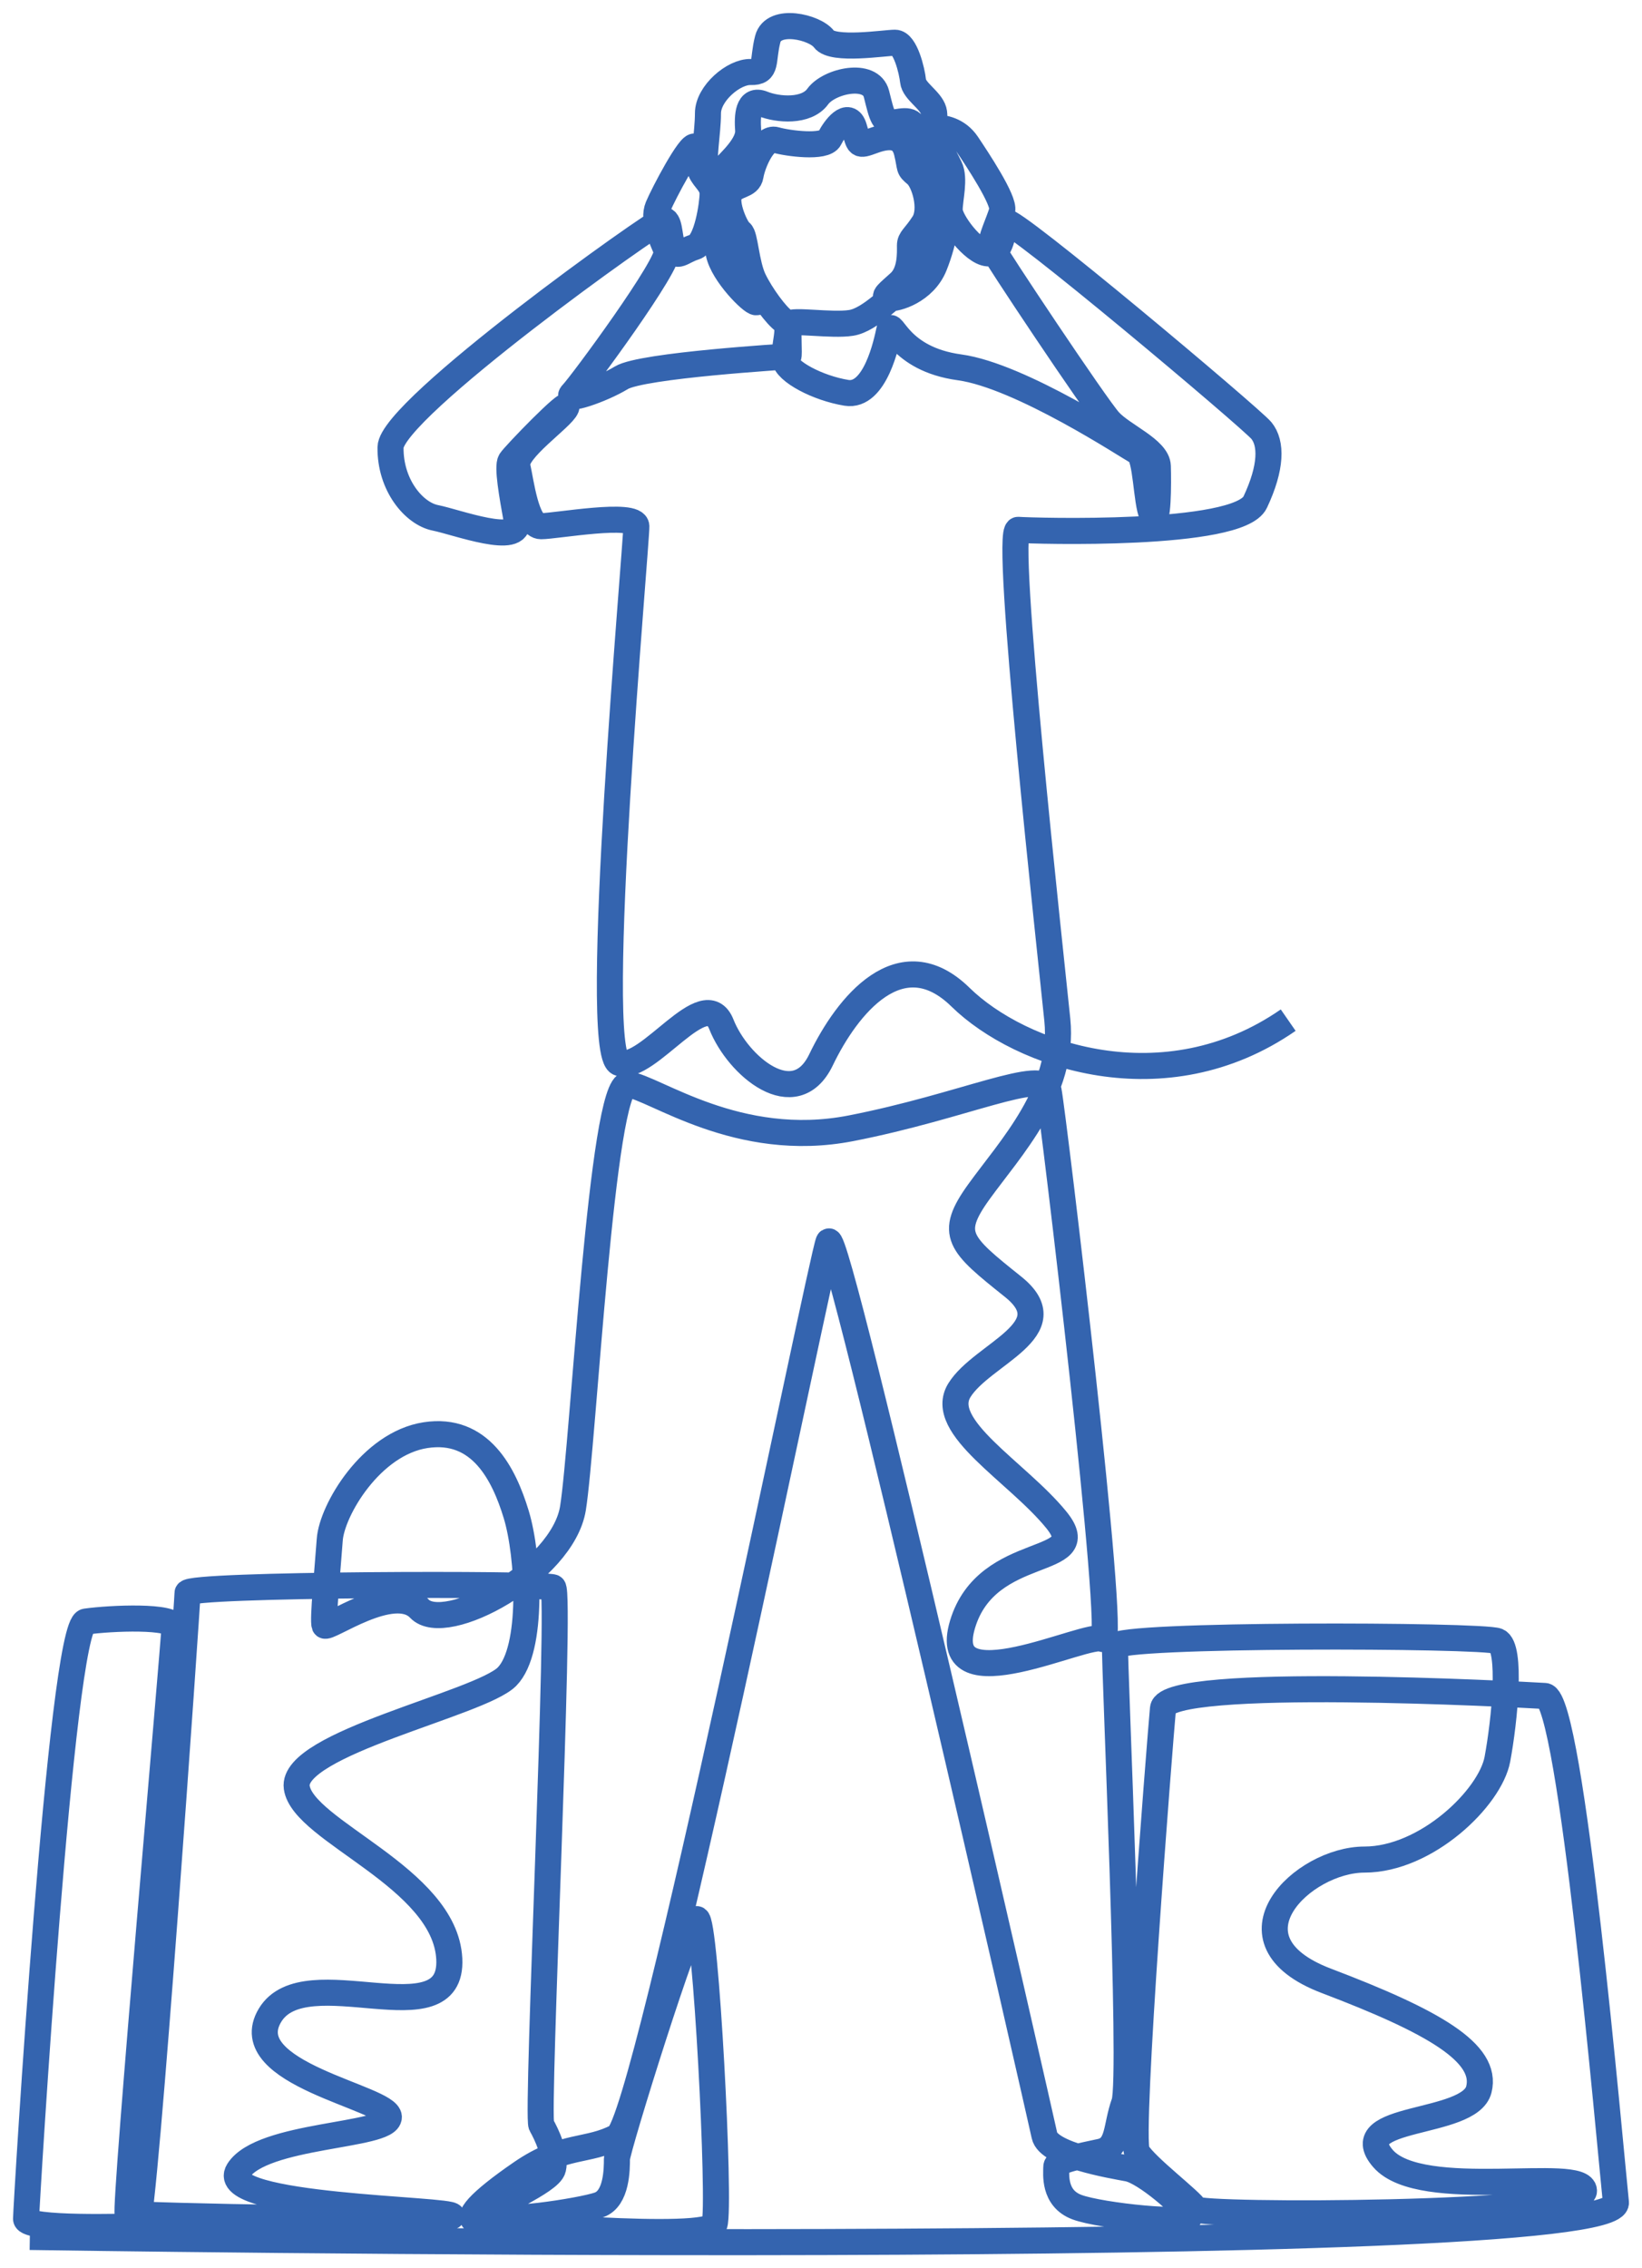 <svg width="63" height="87" viewBox="0 0 63 87" fill="none" xmlns="http://www.w3.org/2000/svg">
<path d="M1.145 85.799C1.145 85.799 62.237 86.761 61.999 84.476C61.762 82.19 60.279 65.11 59.271 65.05C58.263 64.99 44.739 64.268 44.621 65.531C44.502 66.794 43.309 81.977 43.626 82.538C43.942 83.099 45.735 84.436 45.866 84.73C45.998 85.024 60.773 84.997 60.773 84.035C60.773 83.072 54.526 84.476 53.063 82.792C51.6 81.108 56.384 81.549 56.74 80.145C57.096 78.742 55.001 77.539 50.888 75.976C46.776 74.412 49.979 71.325 52.351 71.325C54.724 71.325 57.175 68.959 57.452 67.475C57.729 65.992 58.006 63.185 57.452 62.945C56.898 62.704 42.822 62.664 42.782 63.145C42.743 63.626 43.474 79.704 43.138 80.647C42.802 81.589 42.94 82.371 42.229 82.531C41.517 82.692 40.528 82.852 40.528 83.112C40.528 83.373 40.41 84.315 41.319 84.656C42.229 84.997 45.787 85.358 45.629 84.997C45.471 84.636 43.929 83.293 43.276 83.173C42.624 83.052 40.232 82.651 40.074 81.91C39.915 81.168 32.106 46.826 31.79 47.628C31.473 48.43 24.811 81.348 23.684 81.95C22.557 82.551 21.641 82.217 20.006 83.34C18.372 84.462 17.818 85.104 18.293 85.184C18.767 85.264 27.177 86.013 27.414 85.318C27.651 84.623 27.071 73.503 26.728 73.61C26.386 73.717 23.67 82.431 23.67 82.805C23.67 83.179 23.67 84.329 22.985 84.569C22.3 84.81 18.952 85.318 18.873 84.944C18.794 84.569 21.092 83.714 21.219 83.179C21.346 82.645 20.968 81.856 20.771 81.509C20.573 81.161 21.535 61.047 21.219 60.886C20.903 60.726 7.195 60.753 7.195 61.1C7.195 61.448 5.534 85.398 5.244 85.398C4.954 85.398 1 85.531 1 85.104C1 84.676 2.344 62.33 3.293 62.196C4.242 62.062 6.694 61.956 6.694 62.41C6.694 62.864 4.743 84.863 4.901 84.917C5.06 84.97 17.291 85.264 17.344 84.997C17.396 84.73 8.249 84.676 9.146 83.26C10.042 81.843 14.919 81.95 14.919 81.201C14.919 80.453 9.014 79.544 10.358 77.299C11.703 75.053 17.396 78.261 17.238 75.133C17.08 72.006 11.623 70.242 11.386 68.558C11.149 66.874 18.425 65.35 19.453 64.308C20.481 63.265 20.283 59.657 19.808 58.093C19.334 56.529 18.425 54.725 16.329 55.046C14.233 55.367 12.731 57.933 12.652 59.055C12.572 60.178 12.375 62.143 12.454 62.343C12.533 62.544 15.103 60.659 16.092 61.702C17.08 62.744 21.588 60.298 21.983 57.852C22.379 55.407 23.09 41.474 24.099 41.594C25.107 41.714 28.31 44.12 32.64 43.278C36.969 42.436 40.054 40.932 40.232 41.834C40.41 42.737 42.861 63.185 42.308 62.864C41.754 62.544 35.981 65.471 36.93 62.303C37.879 59.136 42.031 60.138 40.528 58.294C39.026 56.449 35.941 54.725 36.811 53.322C37.681 51.918 40.924 50.996 38.867 49.352C36.811 47.708 36.376 47.348 37.563 45.704C38.749 44.06 40.845 41.855 40.568 39.128C40.291 36.402 38.512 20.283 39.065 20.323C39.619 20.363 47.527 20.604 48.16 19.261C48.792 17.918 48.792 16.995 48.397 16.514C48.002 16.033 38.722 8.228 38.591 8.522C38.459 8.816 38.452 9.758 37.899 9.718C37.345 9.678 36.436 8.475 36.436 8.054C36.436 7.633 36.653 6.851 36.436 6.41C36.218 5.969 35.625 4.867 35.902 4.887C36.179 4.907 36.732 4.967 37.108 5.528C37.484 6.09 38.551 7.693 38.452 8.074C38.353 8.455 37.966 9.237 38.037 9.458C38.108 9.678 42.051 15.592 42.565 16.154C43.079 16.715 44.403 17.236 44.423 17.878C44.443 18.519 44.443 20.263 44.206 19.762C43.968 19.261 43.988 17.517 43.652 17.336C43.316 17.156 39.164 14.409 36.811 14.089C34.459 13.768 34.219 12.203 34.12 12.664C34.021 13.125 33.583 15.247 32.476 15.067C31.369 14.886 30.168 14.249 30.109 13.788C30.05 13.327 30.379 12.505 30.089 12.318C29.799 12.131 29.206 11.329 28.916 10.727C28.626 10.126 28.587 9.017 28.415 8.91C28.244 8.803 27.796 7.814 27.994 7.426C28.191 7.039 28.732 7.159 28.798 6.731C28.863 6.303 29.299 5.234 29.76 5.368C30.221 5.502 31.645 5.689 31.829 5.314C32.014 4.94 32.554 4.205 32.765 4.886C32.976 5.568 32.884 5.622 33.503 5.395C34.123 5.167 34.637 5.181 34.795 5.836C34.953 6.491 34.834 6.424 35.151 6.691C35.467 6.958 35.783 8.028 35.441 8.562C35.098 9.097 34.913 9.15 34.913 9.418C34.913 9.685 34.953 10.433 34.518 10.834C34.083 11.235 33.833 11.396 34.109 11.436C34.386 11.476 35.454 11.168 35.849 10.193C36.245 9.217 36.429 8.028 36.297 7.413C36.166 6.798 36.166 6.731 35.876 5.956C35.586 5.181 35.941 4.66 35.823 4.245C35.704 3.831 35.072 3.497 35.032 3.109C34.992 2.722 34.735 1.639 34.34 1.639C33.945 1.639 31.948 1.96 31.612 1.499C31.276 1.038 29.674 0.657 29.457 1.499C29.239 2.341 29.457 2.782 28.804 2.762C28.152 2.742 27.163 3.584 27.163 4.345C27.163 5.107 26.946 6.2 27.094 6.45C27.242 6.701 27.519 6.891 27.519 7.132C27.519 7.373 27.41 8.936 27.578 9.728C27.747 10.52 28.854 11.613 29.012 11.593C29.17 11.573 29.397 11.562 29.14 11.382C28.883 11.202 28.063 10.58 28.132 10.189C28.201 9.798 28.132 9.658 27.974 9.307C27.816 8.956 27.835 8.425 27.747 8.004C27.657 7.583 27.578 6.691 27.796 6.44C28.013 6.19 28.745 5.548 28.705 4.997C28.666 4.446 28.695 3.754 29.269 3.985C29.842 4.215 30.939 4.305 31.374 3.704C31.809 3.102 33.411 2.742 33.628 3.604C33.846 4.466 33.885 4.766 34.38 4.686C34.874 4.606 35.131 4.586 35.17 5.348C35.21 6.11 35.576 6.771 35.704 7.112C35.833 7.453 36.248 7.753 36.001 8.215C35.754 8.676 35.22 9.307 35.23 9.618C35.239 9.929 34.94 11.008 34.61 11.128C34.281 11.248 33.411 12.264 32.659 12.384C31.908 12.505 30.364 12.243 30.287 12.425C30.209 12.606 30.297 13.658 30.247 13.668C30.198 13.678 24.633 14.008 23.842 14.489C23.051 14.971 21.627 15.432 21.963 15.091C22.3 14.75 25.759 10.059 25.581 9.618C25.404 9.177 25.028 8.455 25.245 7.934C25.463 7.413 26.491 5.468 26.669 5.628C26.847 5.789 26.748 6.25 26.886 6.571C27.025 6.891 27.341 7.052 27.341 7.433C27.341 7.814 27.124 9.337 26.649 9.478C26.175 9.618 25.937 9.979 25.799 9.478C25.661 8.976 25.698 8.433 25.443 8.435C25.188 8.437 15.004 15.692 14.984 17.156C14.965 18.619 15.894 19.702 16.704 19.862C17.515 20.023 20.006 20.965 19.828 19.983C19.65 19 19.453 17.898 19.591 17.677C19.729 17.456 21.884 15.231 21.726 15.632C21.568 16.033 19.71 17.276 19.848 17.878C19.986 18.479 20.184 20.183 20.758 20.183C21.331 20.183 24.395 19.622 24.415 20.183C24.435 20.744 22.655 40.451 23.763 40.772C24.87 41.093 27.045 37.684 27.677 39.288C28.31 40.892 30.498 42.736 31.5 40.652C32.501 38.567 34.557 36.001 36.851 38.246C39.144 40.491 44.68 42.416 49.425 39.128" stroke="#3464AF" stroke-miterlimit="10"/>
</svg>
